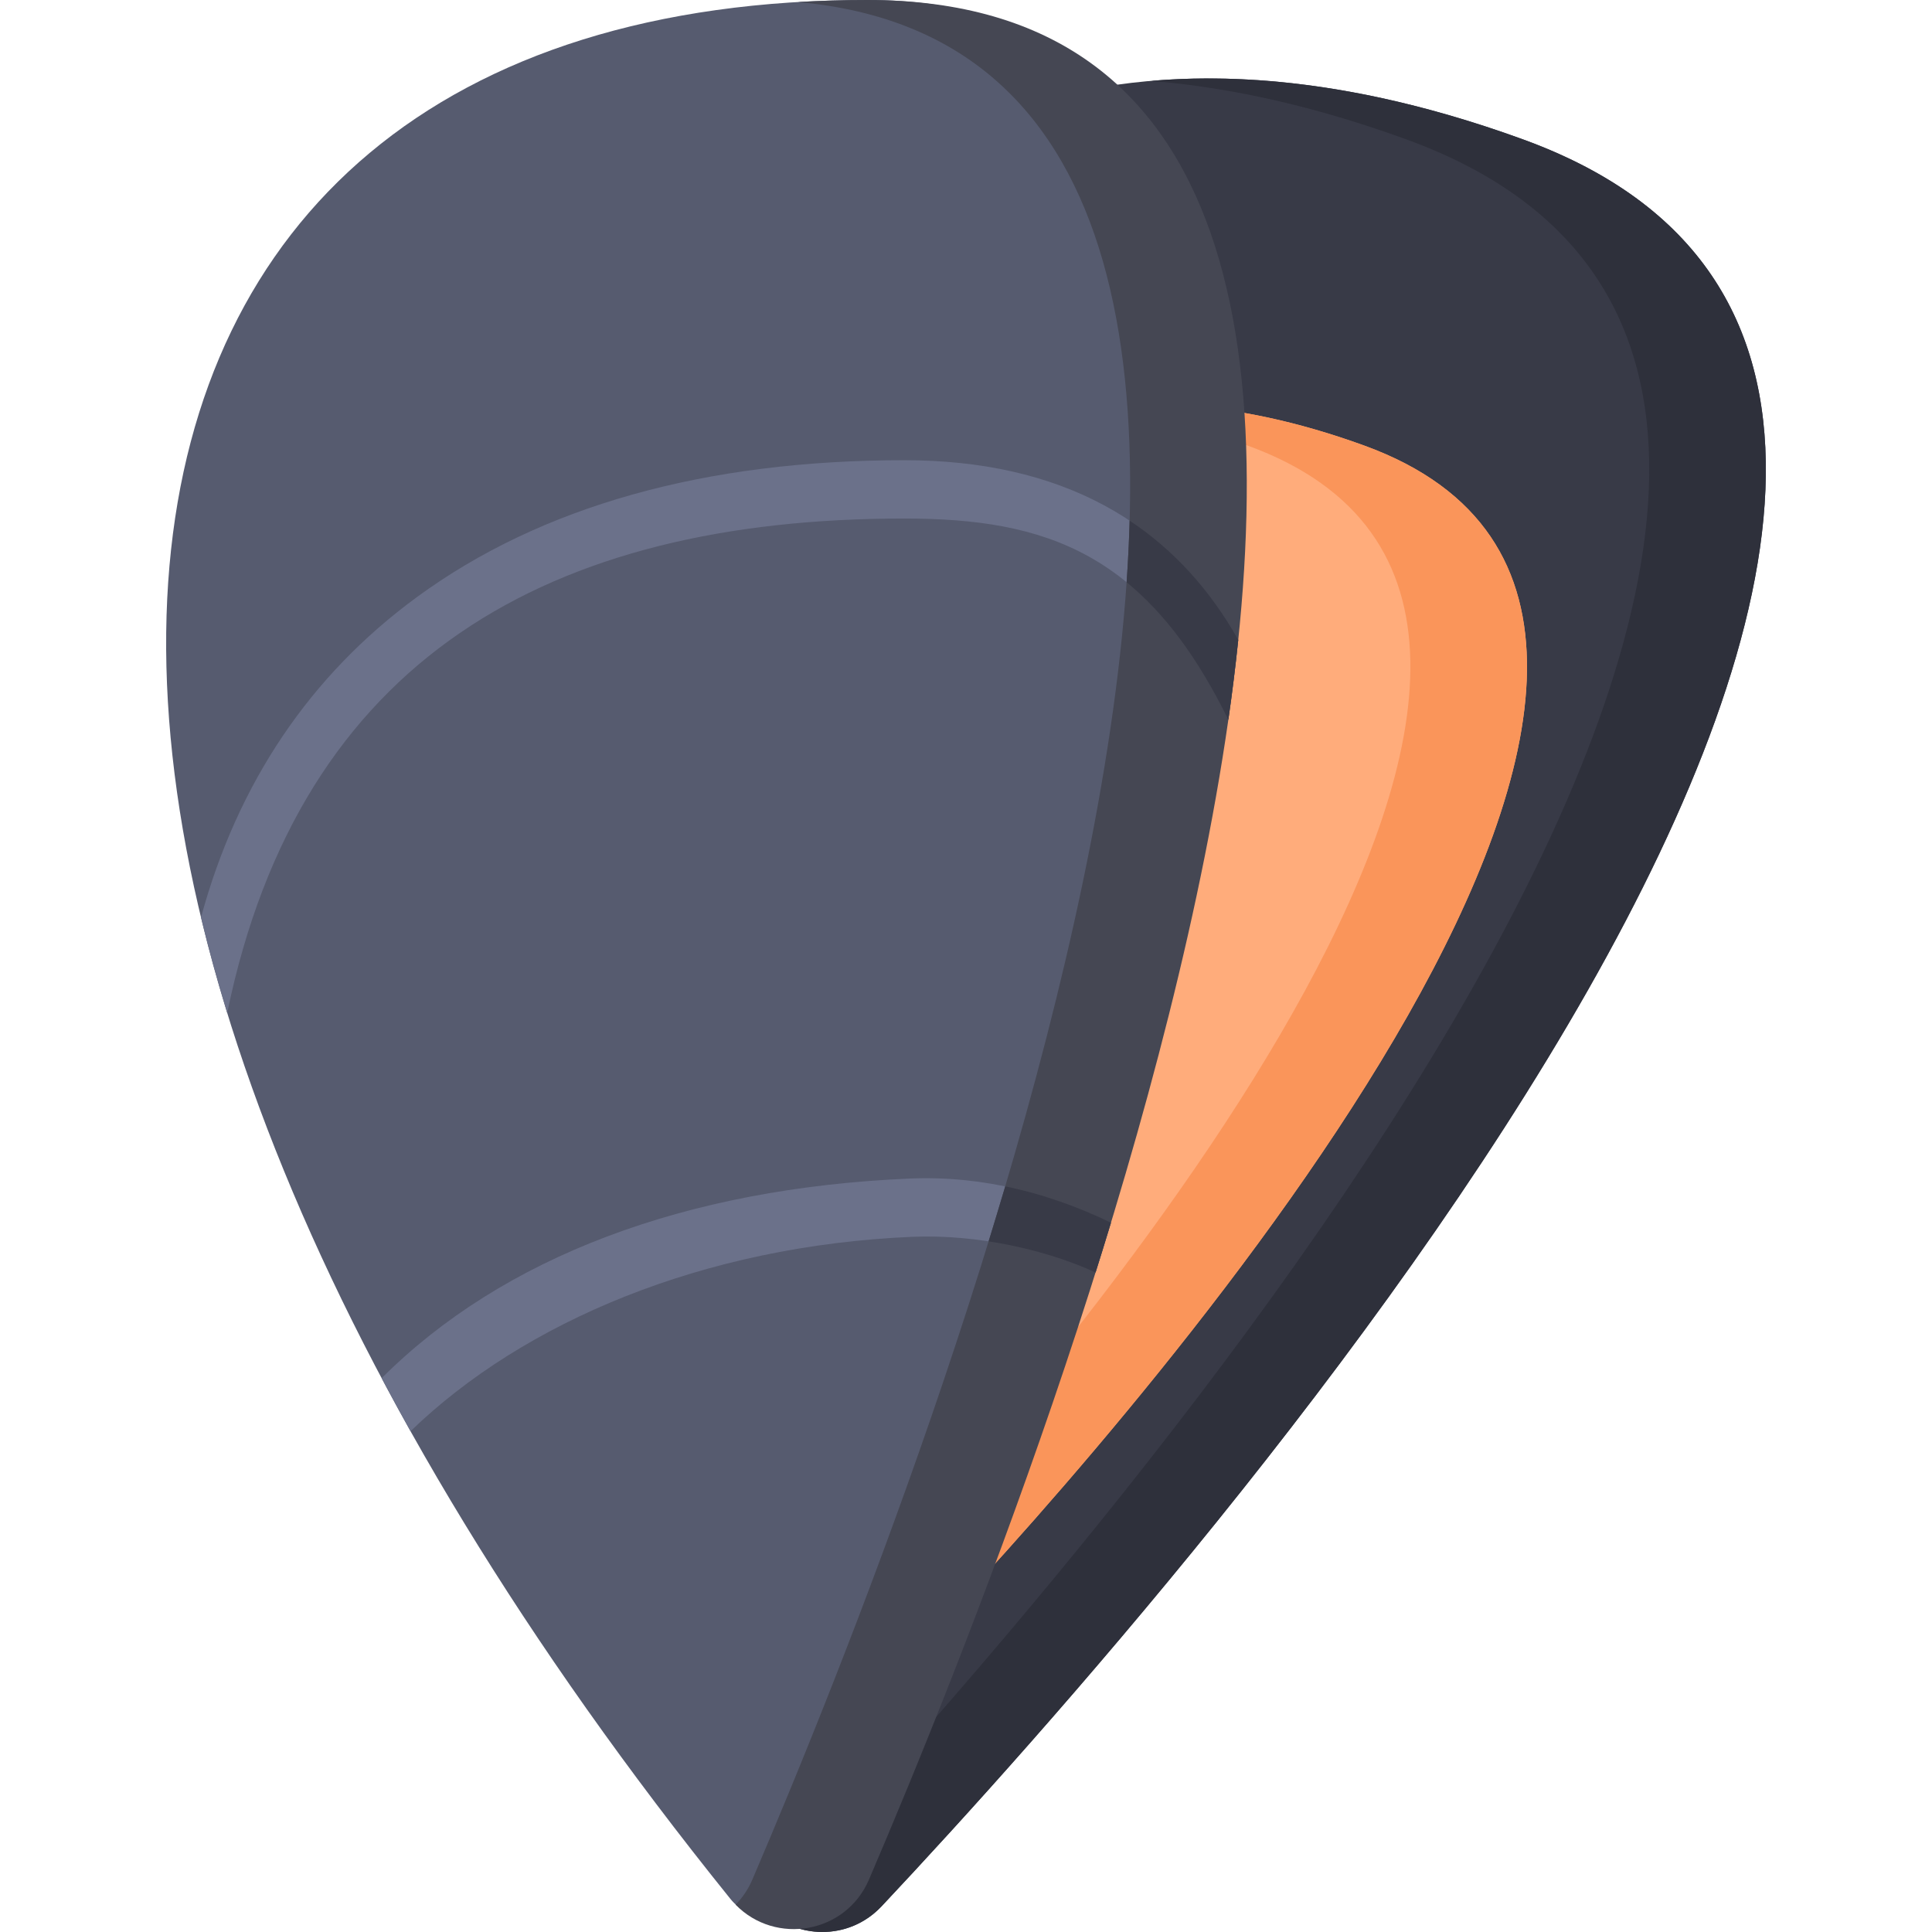 <svg id="Capa_1" enable-background="new 0 0 497 497" height="512" viewBox="0 0 497 497" width="512" xmlns="http://www.w3.org/2000/svg"><g><g><g><path d="m191.591 482.775c5.121 14.988 24.373 19.136 35.214 7.588 83-88.415 346.444-388.466 165.022-454.491-206.542-75.165-309.485 127.179-200.236 446.903z" fill="#383a47"/></g></g><g><g><path d="m216.808 414.088c3.432 10.043 16.331 12.822 23.595 5.085 55.615-59.243 232.14-260.298 110.576-304.538-138.396-50.366-207.375 85.217-134.171 299.453z" fill="#ffac7b"/></g></g><g><g><path d="m391.826 35.872c-35.083-12.767-67.172-17.519-95.744-15.059 20.496 1.649 42.459 6.585 65.744 15.059 181.422 66.024-82.022 366.076-165.022 454.491-.112.119-.23.227-.344.343 7.945 8.098 21.772 8.789 30.344-.343 83-88.415 346.445-388.466 165.022-454.491z" fill="#2e303b"/></g></g><g><g><path d="m350.979 114.634c-25.466-9.268-48.577-12.232-68.889-9.576 12.241 1.451 25.225 4.603 38.889 9.576 117.507 42.764-43.505 232.044-104.615 298.139.149.439.294.875.444 1.315 3.431 10.043 16.331 12.822 23.595 5.085 55.616-59.244 232.14-260.298 110.576-304.539z" fill="#fa955a"/></g></g><g><g><path d="m187.854 488.434c9.938 12.333 22.273-9.916 28.51-24.475 47.759-111.468 187.264-463.953 6.819-463.959-219.793-.008-247.331 225.349-35.329 488.434z" fill="#565b6f"/></g></g><g fill="#6b718a"><path d="m232.638 118.388c-51.287 0-93.46 11.837-125.35 35.182-27.501 20.133-46.149 47.815-55.579 82.416 1.931 8.049 4.177 16.243 6.741 24.573 18.759-91.046 82.807-127.171 174.187-127.171 36.546 0 62.291 8.861 83.348 51.77.997-6.935 1.849-13.792 2.549-20.552-17.266-30.674-46.108-46.218-85.896-46.218z"/><path d="m234.035 303.179c-57.798 2.466-104.699 20.216-135.855 51.352 2.4 4.525 4.871 9.072 7.43 13.644 29.072-28.134 75.311-47.716 129.063-50.009 16.788-.713 34.621 3.391 47.155 9.178 1.336-4.242 2.657-8.513 3.962-12.805-14.512-7.054-32.207-12.194-51.755-11.36z"/></g><g><g><g><path d="m223.183 0c-6.123 0-12.089.185-17.914.531 174.72 15.507 34.992 373.943-11.73 482.992-1.076 2.512-2.555 4.662-4.305 6.451 10.266 10.521 28.344 7.462 34.305-6.451 47.76-111.469 192.707-483.523-.356-483.523z" fill="#454753"/></g></g><g fill="#383a47"><path d="m258.592 305.191c-1.401 4.74-2.826 9.456-4.271 14.145 10.184 1.563 19.839 4.467 27.508 8.008v-.001c1.336-4.241 2.657-8.511 3.961-12.802 0-.001.001-.002.001-.003-8.143-3.957-17.288-7.311-27.199-9.347z"/><path d="m290.592 133.939c-.143 5.198-.399 10.48-.772 15.842 9.608 7.849 18.222 19.187 26.167 35.377.996-6.927 1.847-13.776 2.546-20.529.001-.008.001-.016.002-.023-7.273-12.921-16.609-23.146-27.943-30.667z"/></g></g></g></svg>